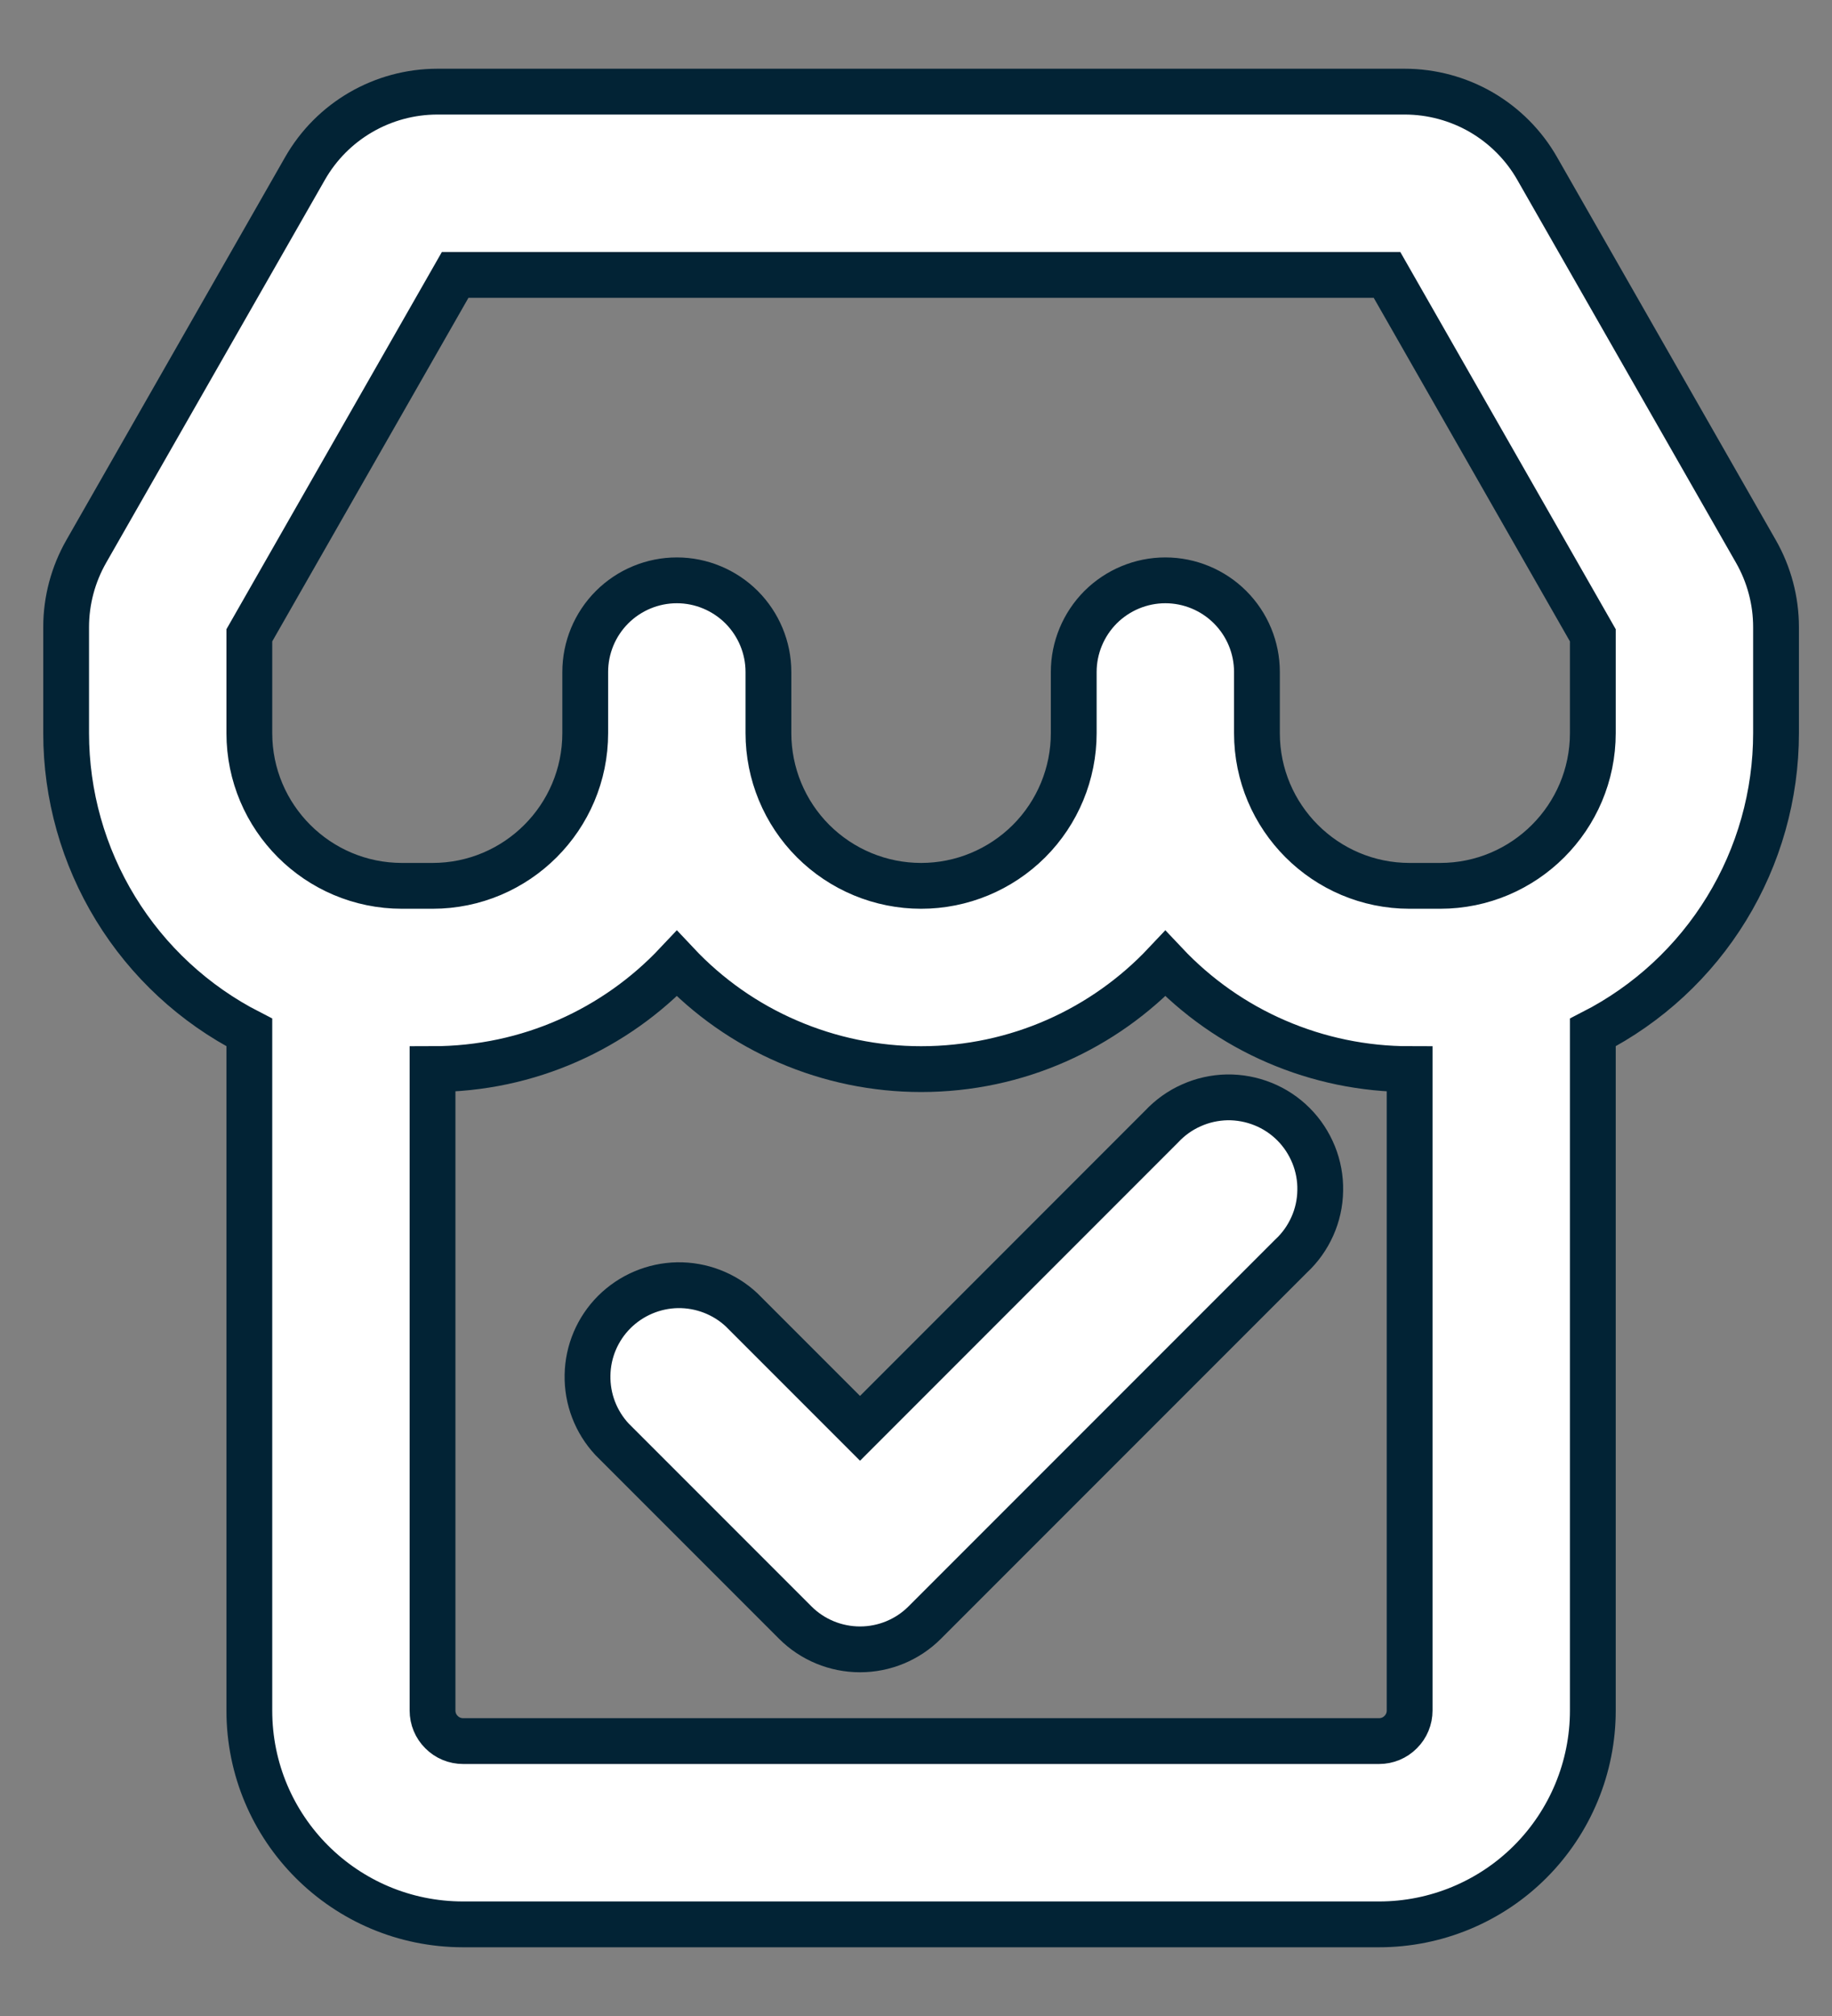 <svg width="20" height="22" viewBox="0 0 20 22" fill="none" xmlns="http://www.w3.org/2000/svg">
<rect x="0" y="0" width="20" height="22" fill="#808080" stroke="none"/>
<path d="M14.095 13.707C14.194 13.615 14.272 13.505 14.327 13.382C14.382 13.259 14.411 13.127 14.413 12.993C14.416 12.858 14.391 12.725 14.341 12.601C14.29 12.476 14.216 12.363 14.121 12.268C14.026 12.173 13.913 12.098 13.788 12.048C13.664 11.998 13.53 11.973 13.396 11.975C13.262 11.978 13.129 12.007 13.007 12.062C12.884 12.116 12.774 12.195 12.682 12.293L9.389 15.587L8.095 14.293C7.906 14.117 7.655 14.021 7.396 14.025C7.137 14.03 6.89 14.135 6.706 14.318C6.523 14.501 6.418 14.748 6.414 15.007C6.409 15.266 6.505 15.517 6.682 15.707L8.682 17.707C8.869 17.894 9.124 17.999 9.389 17.999C9.654 17.999 9.908 17.894 10.095 17.707L14.095 13.707Z" fill="white" stroke="#022335" stroke-width="0.5"/>
<path fill-rule="evenodd" clip-rule="evenodd" d="M15.335 1H4.776C4.178 1 3.625 1.32 3.329 1.84L0.942 6.017C0.798 6.269 0.722 6.554 0.722 6.844V8C0.722 8.676 0.909 9.339 1.262 9.915C1.615 10.492 2.12 10.959 2.722 11.267V18.667C2.722 19.956 3.766 21 5.056 21H15.056C15.674 21 16.268 20.754 16.705 20.317C17.143 19.879 17.389 19.285 17.389 18.667V11.267C17.991 10.959 18.496 10.492 18.849 9.915C19.202 9.339 19.389 8.676 19.389 8V6.844C19.389 6.554 19.313 6.269 19.169 6.017L16.782 1.84C16.637 1.585 16.426 1.373 16.172 1.225C15.918 1.078 15.629 1 15.335 1ZM4.969 3H15.142L17.389 6.933V8C17.389 8.92 16.642 9.667 15.722 9.667H15.389C14.469 9.667 13.722 8.92 13.722 8V7.333C13.722 7.068 13.617 6.814 13.429 6.626C13.242 6.439 12.987 6.333 12.722 6.333C12.457 6.333 12.203 6.439 12.015 6.626C11.828 6.814 11.722 7.068 11.722 7.333V8C11.722 8.442 11.547 8.866 11.234 9.179C10.921 9.491 10.498 9.667 10.056 9.667C9.613 9.667 9.19 9.491 8.877 9.179C8.564 8.866 8.389 8.442 8.389 8V7.333C8.389 7.068 8.283 6.814 8.096 6.626C7.908 6.439 7.654 6.333 7.389 6.333C7.124 6.333 6.869 6.439 6.682 6.626C6.494 6.814 6.389 7.068 6.389 7.333V8C6.389 8.92 5.642 9.667 4.722 9.667H4.389C3.469 9.667 2.722 8.92 2.722 8V6.933L4.969 3ZM12.722 10.516C13.065 10.88 13.478 11.17 13.936 11.367C14.395 11.565 14.889 11.667 15.389 11.667V18.667C15.389 18.755 15.354 18.84 15.291 18.902C15.229 18.965 15.144 19 15.056 19H5.056C4.967 19 4.882 18.965 4.82 18.902C4.757 18.84 4.722 18.755 4.722 18.667V11.667C5.773 11.667 6.721 11.225 7.389 10.516C7.731 10.88 8.144 11.17 8.603 11.367C9.062 11.565 9.556 11.667 10.056 11.667C11.106 11.667 12.054 11.225 12.722 10.516Z" fill="white" stroke="#022335" stroke-width="0.5"/>
</svg>
